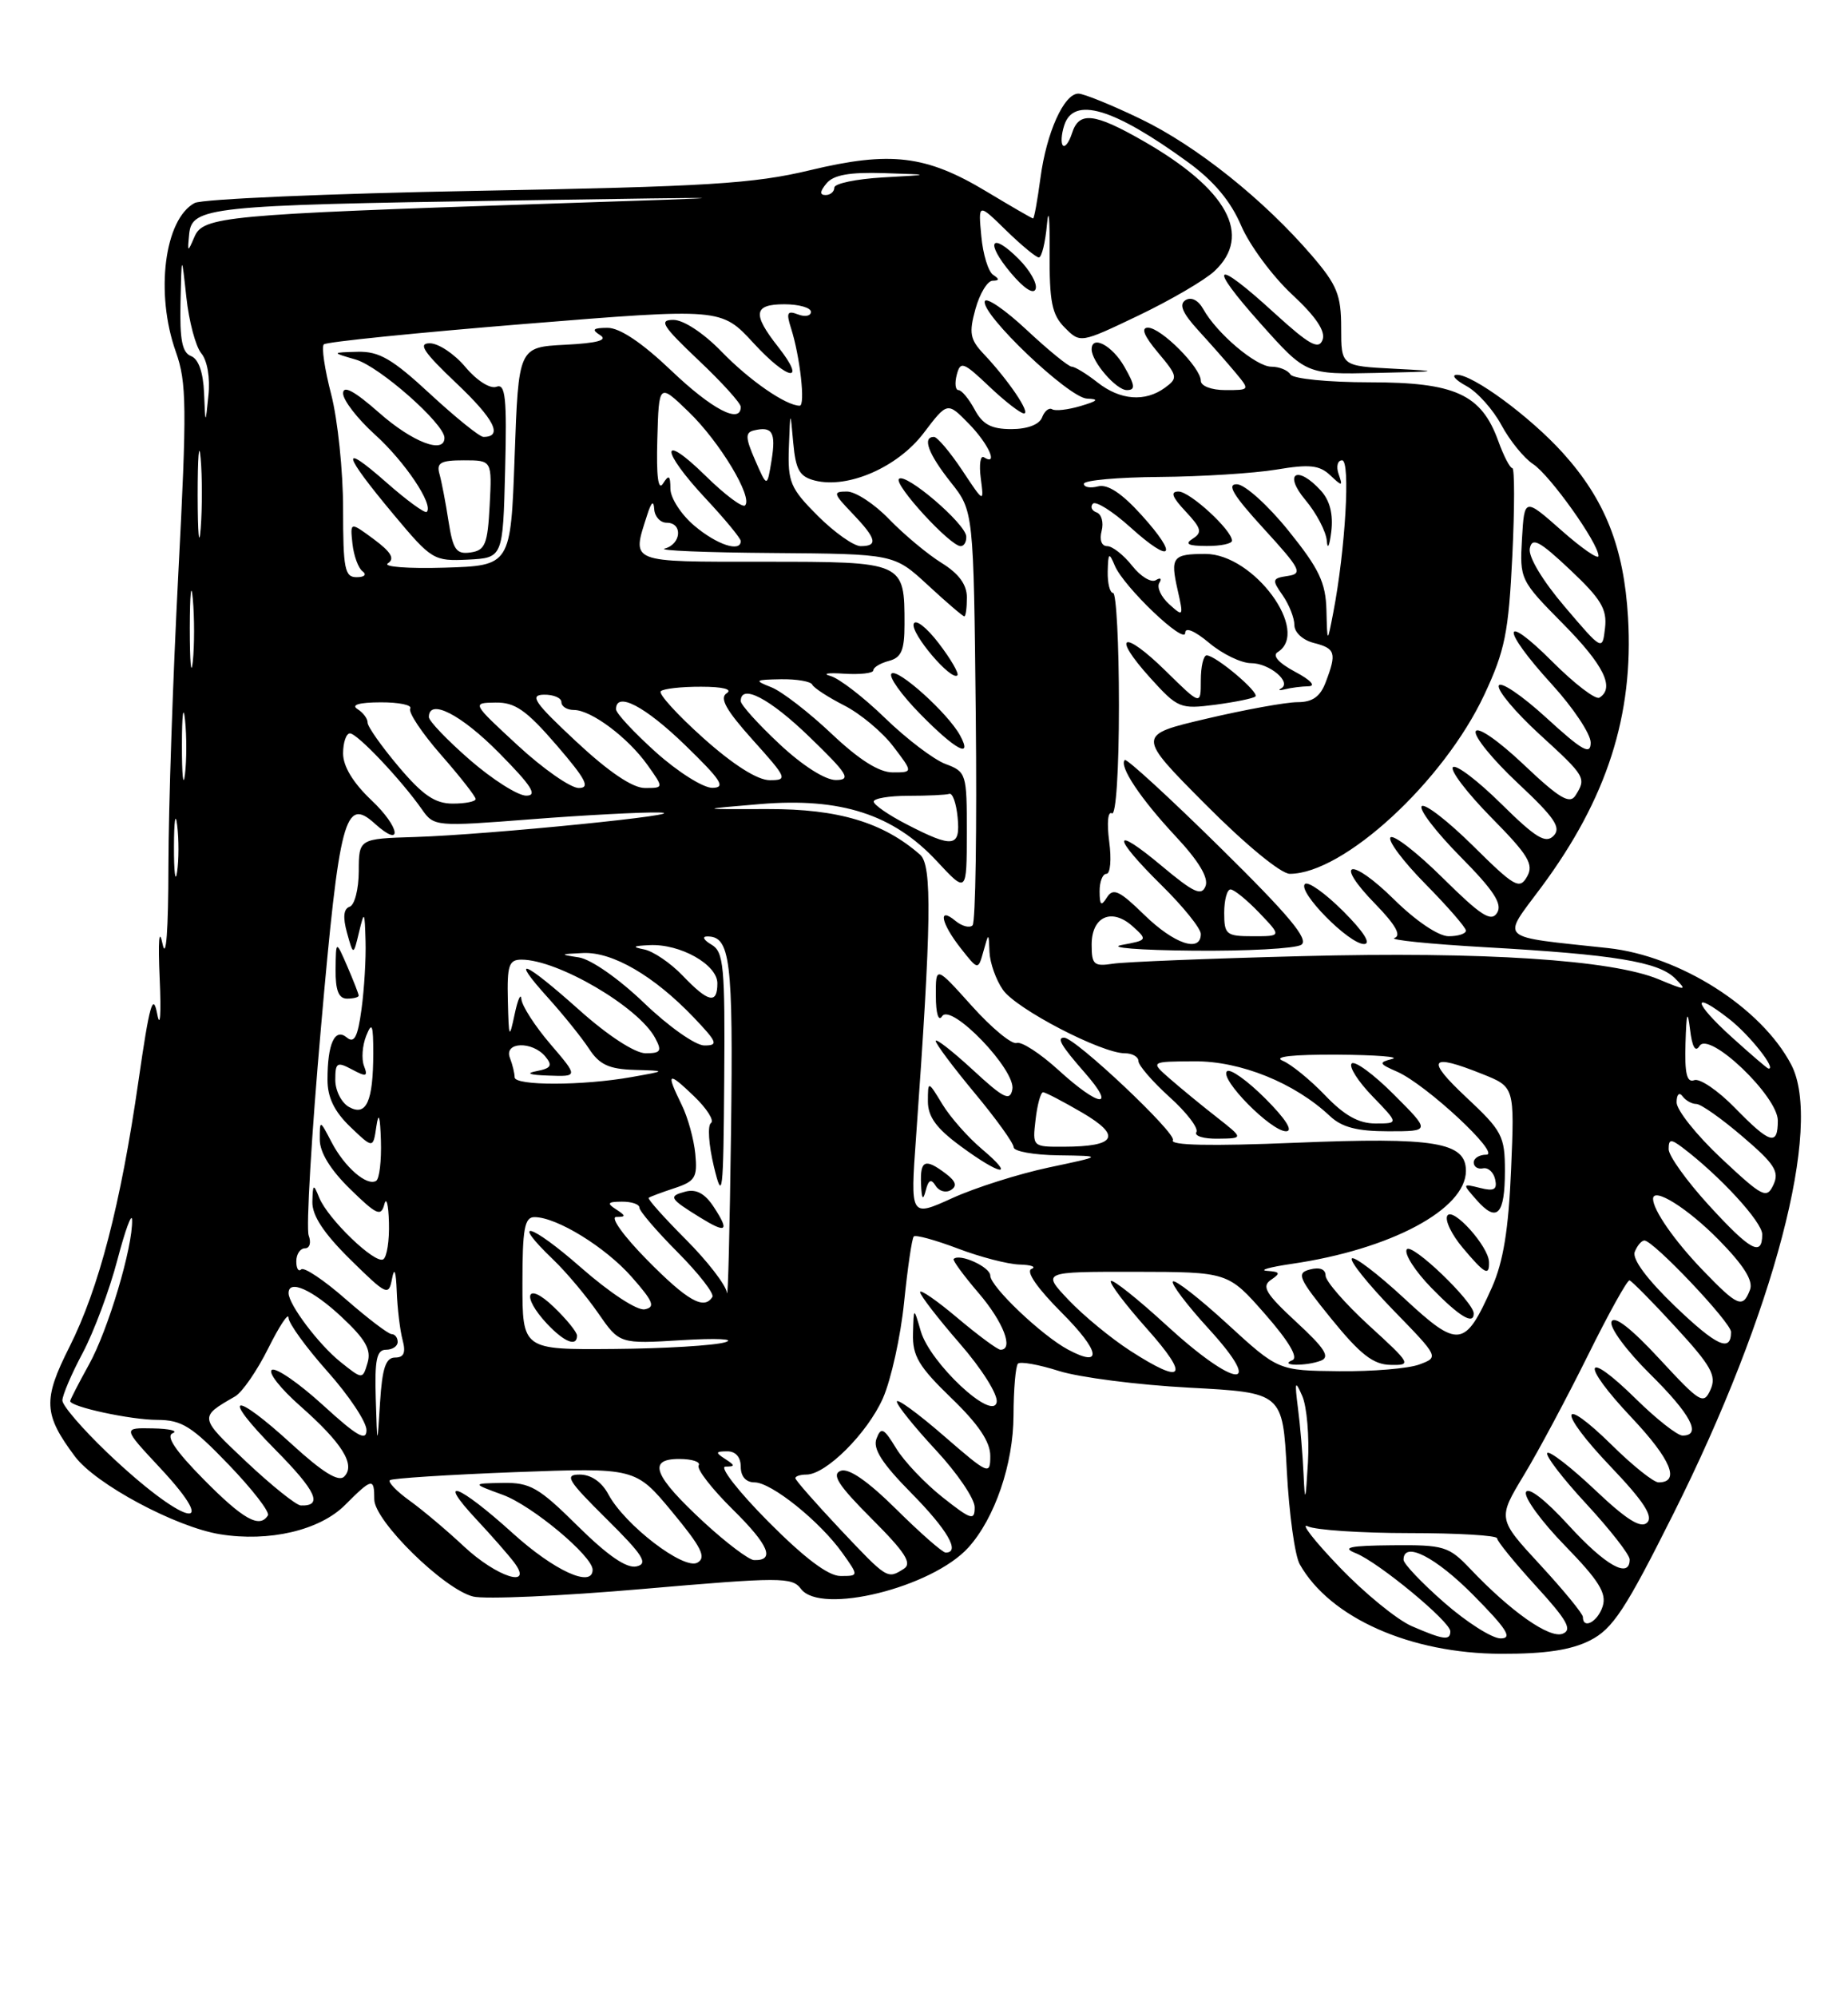 <?xml version="1.0" encoding="UTF-8" standalone="no"?>
<!DOCTYPE svg PUBLIC "-//W3C//DTD SVG 1.1//EN" "http://www.w3.org/Graphics/SVG/1.1/DTD/svg11.dtd" >
<svg xmlns="http://www.w3.org/2000/svg" xmlns:xlink="http://www.w3.org/1999/xlink" version="1.1" viewBox="0 0 237 256">
 <g >
 <path fill="currentColor"
d=" M 203.93 210.25 C 206.84 208.77 208.46 206.30 214.62 194.00 C 227.53 168.24 233.82 144.29 229.72 136.46 C 225.89 129.15 215.47 122.52 206.23 121.52 C 191.83 119.96 192.54 120.62 197.70 113.67 C 206.09 102.35 209.53 91.66 208.79 79.15 C 208.26 70.14 205.84 64.04 200.42 58.04 C 196.20 53.38 188.86 47.98 186.82 48.04 C 186.09 48.06 186.65 48.71 188.05 49.47 C 189.46 50.23 191.48 52.49 192.55 54.48 C 193.62 56.47 195.45 58.72 196.61 59.48 C 198.78 60.90 205.00 69.63 205.00 71.26 C 205.00 71.76 202.86 70.29 200.25 67.98 C 195.50 63.79 195.50 63.79 195.19 69.06 C 194.89 74.25 194.96 74.40 200.44 79.94 C 205.68 85.23 207.13 88.18 205.12 89.42 C 204.64 89.72 201.94 87.66 199.12 84.84 C 192.53 78.25 192.44 80.51 199.00 87.69 C 201.75 90.70 204.00 94.07 204.00 95.18 C 204.00 96.83 202.96 96.25 198.29 91.98 C 195.15 89.11 192.41 87.27 192.21 87.88 C 192.00 88.49 194.35 91.29 197.42 94.10 C 203.36 99.53 203.47 99.71 202.05 101.96 C 201.31 103.12 199.99 102.34 195.39 97.98 C 192.13 94.90 189.48 93.07 189.25 93.75 C 189.03 94.41 191.47 97.40 194.68 100.40 C 199.38 104.80 200.26 106.09 199.24 107.13 C 198.22 108.17 196.95 107.39 192.52 103.02 C 189.51 100.05 186.73 97.94 186.33 98.33 C 185.94 98.73 188.15 101.63 191.25 104.78 C 196.01 109.60 196.73 110.79 195.84 112.36 C 194.88 114.05 194.24 113.69 188.92 108.42 C 185.69 105.23 182.73 102.94 182.33 103.33 C 181.94 103.73 184.16 106.63 187.27 109.78 C 191.56 114.11 192.71 115.86 192.00 117.00 C 191.24 118.22 189.94 117.38 185.06 112.56 C 181.76 109.29 178.73 106.94 178.33 107.33 C 177.94 107.73 179.95 110.41 182.81 113.31 C 185.66 116.20 188.00 118.89 188.00 119.28 C 188.00 119.68 187.00 120.00 185.78 120.00 C 184.49 120.00 181.59 118.05 178.81 115.31 C 173.16 109.74 170.93 110.30 176.41 115.90 C 178.97 118.53 179.75 119.92 178.84 120.22 C 178.10 120.47 183.35 121.00 190.50 121.41 C 207.02 122.34 212.71 123.28 214.82 125.40 C 216.40 126.99 216.27 127.00 212.72 125.52 C 206.72 123.02 190.25 121.95 167.00 122.55 C 155.18 122.85 144.26 123.29 142.75 123.52 C 140.29 123.90 140.00 123.65 140.00 121.08 C 140.00 117.47 142.58 116.32 145.26 118.73 C 147.19 120.47 147.17 120.51 143.86 121.12 C 142.01 121.46 146.12 121.79 153.00 121.85 C 159.88 121.92 166.12 121.58 166.88 121.10 C 167.92 120.44 165.35 117.36 156.46 108.61 C 149.97 102.22 144.48 97.19 144.25 97.41 C 143.48 98.19 146.26 102.36 150.75 107.17 C 153.72 110.34 155.02 112.50 154.61 113.57 C 154.10 114.89 153.10 114.43 149.00 111.00 C 142.55 105.60 142.55 107.15 149.00 113.50 C 151.75 116.21 154.00 119.00 154.00 119.71 C 154.00 122.15 150.58 120.99 146.75 117.26 C 143.58 114.16 142.76 113.77 141.97 115.01 C 141.22 116.20 141.03 116.05 141.02 114.25 C 141.01 113.01 141.41 112.00 141.90 112.00 C 142.40 112.00 142.56 110.13 142.25 107.85 C 141.94 105.48 142.08 103.93 142.60 104.25 C 143.12 104.57 143.50 98.71 143.50 90.40 C 143.50 82.48 143.16 76.00 142.75 76.00 C 142.34 76.00 142.03 74.76 142.06 73.25 C 142.12 70.83 142.23 70.74 142.97 72.50 C 144.10 75.21 152.00 82.74 152.00 81.11 C 152.00 80.34 153.23 80.86 155.08 82.41 C 156.77 83.83 159.19 85.00 160.45 85.00 C 162.81 85.00 165.72 87.46 164.29 88.24 C 163.86 88.48 164.10 88.52 164.83 88.34 C 165.56 88.15 166.91 87.98 167.83 87.96 C 168.80 87.93 168.07 87.15 166.10 86.11 C 163.99 84.98 163.14 84.03 163.85 83.59 C 168.12 80.96 160.79 71.00 154.60 71.00 C 150.38 71.00 150.07 71.40 151.03 75.63 C 151.80 79.03 151.76 79.09 149.94 77.44 C 148.90 76.50 148.33 75.27 148.68 74.71 C 149.03 74.15 148.83 73.99 148.23 74.36 C 147.64 74.72 146.27 73.89 145.19 72.51 C 144.10 71.13 142.66 70.00 141.99 70.00 C 141.27 70.00 140.98 69.20 141.28 68.05 C 141.56 66.97 141.27 65.91 140.64 65.68 C 140.01 65.46 139.80 64.95 140.16 64.56 C 140.52 64.17 142.67 65.52 144.94 67.56 C 150.28 72.39 151.24 71.37 146.40 66.02 C 143.87 63.22 142.05 62.02 140.82 62.34 C 139.82 62.60 139.00 62.45 139.00 62.01 C 139.00 61.56 143.39 61.17 148.75 61.13 C 154.11 61.09 160.84 60.66 163.69 60.19 C 167.91 59.48 169.21 59.61 170.59 60.91 C 172.14 62.37 172.23 62.36 171.67 60.75 C 171.34 59.79 171.54 59.00 172.12 59.00 C 173.21 59.00 172.54 70.46 170.99 78.50 C 170.22 82.50 170.22 82.50 170.11 78.21 C 170.02 74.67 169.17 72.89 165.25 68.03 C 162.64 64.79 159.67 62.11 158.65 62.07 C 157.27 62.02 158.15 63.48 162.06 67.75 C 166.81 72.94 167.11 73.53 165.16 73.82 C 163.14 74.12 163.09 74.30 164.49 76.29 C 165.32 77.48 166.00 79.20 166.00 80.11 C 166.00 81.06 167.08 82.05 168.50 82.41 C 171.27 83.11 171.45 83.69 170.02 87.43 C 169.32 89.30 168.32 90.00 166.40 90.00 C 164.94 90.00 159.70 90.95 154.76 92.11 C 145.76 94.22 145.76 94.22 154.61 103.11 C 159.72 108.25 164.28 112.00 165.41 112.00 C 172.30 112.00 185.15 100.17 190.36 89.04 C 193.01 83.39 193.47 81.07 193.95 71.27 C 194.25 65.07 194.25 60.00 193.95 60.00 C 193.65 60.00 192.84 58.44 192.15 56.53 C 189.98 50.53 186.62 49.00 175.65 49.00 C 170.38 49.00 165.84 48.55 165.50 48.00 C 165.16 47.45 164.06 47.00 163.05 47.00 C 161.09 47.00 156.04 42.73 154.31 39.61 C 153.68 38.48 152.78 38.02 152.04 38.47 C 151.17 39.01 151.64 40.12 153.69 42.36 C 155.27 44.09 157.41 46.51 158.44 47.75 C 160.31 50.00 160.31 50.00 157.15 50.00 C 155.37 50.00 154.00 49.48 154.00 48.80 C 154.00 47.12 148.91 42.00 147.22 42.00 C 146.29 42.00 146.72 43.06 148.51 45.19 C 151.04 48.20 151.09 48.46 149.41 49.69 C 146.85 51.56 143.66 51.31 140.73 49.00 C 139.33 47.90 137.85 47.00 137.45 47.00 C 137.04 47.00 134.44 44.88 131.67 42.29 C 128.90 39.70 126.48 38.05 126.30 38.61 C 125.76 40.23 137.06 50.99 139.40 51.09 C 141.01 51.15 140.81 51.38 138.59 52.04 C 136.98 52.52 135.34 52.71 134.94 52.46 C 134.54 52.21 133.95 52.68 133.64 53.51 C 133.28 54.42 131.76 55.00 129.70 55.00 C 127.14 55.00 126.02 54.41 125.00 52.50 C 124.26 51.13 123.33 50.00 122.92 50.00 C 122.52 50.00 122.42 49.12 122.70 48.04 C 123.17 46.25 123.54 46.38 126.86 49.53 C 128.86 51.43 130.87 52.99 131.32 52.99 C 132.22 53.00 129.31 48.70 126.14 45.35 C 124.40 43.51 124.25 42.67 125.10 39.60 C 125.65 37.62 126.64 35.99 127.30 35.98 C 128.17 35.97 128.19 35.77 127.37 35.23 C 126.75 34.83 126.06 32.60 125.85 30.27 C 125.45 26.03 125.45 26.03 129.02 29.52 C 130.98 31.43 132.88 33.00 133.23 33.00 C 133.59 33.00 134.06 31.09 134.27 28.75 C 134.49 26.41 134.64 27.99 134.61 32.25 C 134.57 38.71 134.90 40.34 136.56 42.00 C 138.55 44.00 138.56 44.00 146.03 40.43 C 150.14 38.46 154.51 35.91 155.75 34.75 C 160.66 30.17 157.42 24.25 146.62 18.07 C 140.32 14.46 138.37 14.25 137.48 17.08 C 137.11 18.22 136.59 18.93 136.32 18.65 C 136.04 18.38 136.11 17.22 136.48 16.08 C 137.67 12.31 142.79 13.83 152.36 20.79 C 155.67 23.20 157.83 25.78 159.17 28.91 C 160.25 31.43 163.18 35.39 165.68 37.72 C 168.78 40.60 170.03 42.47 169.61 43.57 C 169.11 44.87 167.90 44.19 163.41 40.10 C 155.65 33.00 154.74 33.73 161.69 41.50 C 167.50 48.00 167.50 48.00 176.50 47.80 C 184.75 47.62 184.93 47.58 178.75 47.26 C 172.00 46.91 172.00 46.91 172.00 42.02 C 172.00 37.82 171.48 36.53 168.25 32.77 C 162.07 25.58 153.45 18.70 146.29 15.25 C 142.58 13.46 138.98 12.00 138.30 12.00 C 136.45 12.00 134.20 17.00 133.43 22.84 C 133.05 25.68 132.63 28.00 132.49 28.00 C 132.35 28.00 129.66 26.44 126.50 24.54 C 118.77 19.89 114.20 19.34 103.87 21.82 C 96.67 23.55 90.69 23.92 61.10 24.46 C 42.18 24.81 25.92 25.51 24.96 26.02 C 21.08 28.10 19.88 37.61 22.56 45.12 C 23.94 49.01 23.98 52.20 22.87 73.50 C 22.18 86.70 21.61 103.58 21.60 111.00 C 21.59 119.27 21.30 123.14 20.85 121.00 C 20.40 118.81 20.26 120.49 20.48 125.50 C 20.68 129.93 20.54 131.94 20.17 130.00 C 19.62 127.14 19.18 128.69 17.76 138.54 C 15.47 154.41 12.69 165.12 8.90 172.65 C 5.48 179.43 5.58 181.29 9.62 186.69 C 12.27 190.23 22.54 195.73 28.22 196.65 C 34.50 197.67 41.00 196.15 44.24 192.91 C 47.73 189.42 48.00 189.37 48.00 192.18 C 48.00 194.93 56.92 203.69 60.67 204.63 C 62.17 205.01 71.97 204.57 82.45 203.66 C 100.11 202.13 101.59 202.13 102.72 203.65 C 105.22 207.02 119.54 203.49 124.20 198.34 C 127.58 194.59 129.96 187.65 129.98 181.42 C 129.99 178.07 130.25 175.08 130.55 174.78 C 130.86 174.48 133.22 174.90 135.80 175.72 C 138.39 176.54 145.90 177.51 152.50 177.86 C 164.50 178.50 164.50 178.50 165.03 188.50 C 165.32 194.00 166.06 199.40 166.69 200.50 C 170.56 207.36 180.88 211.94 192.50 211.97 C 198.18 211.99 201.49 211.49 203.93 210.25 Z  M 172.27 116.80 C 169.96 114.49 167.75 112.92 167.35 113.31 C 166.38 114.29 173.00 121.00 174.93 121.00 C 175.89 121.00 174.90 119.43 172.27 116.80 Z  M 161.00 89.27 C 161.56 88.77 155.92 84.01 154.75 84.00 C 154.34 84.00 154.00 85.44 154.00 87.21 C 154.00 90.42 154.00 90.42 149.52 86.02 C 144.02 80.62 142.46 81.29 147.51 86.88 C 151.04 90.78 151.35 90.91 155.84 90.33 C 158.40 89.99 160.72 89.52 161.00 89.27 Z  M 169.42 62.91 C 166.38 59.55 164.52 60.64 167.41 64.08 C 168.83 65.77 170.07 68.13 170.16 69.33 C 170.25 70.52 170.50 70.00 170.73 68.16 C 171.00 65.93 170.56 64.17 169.42 62.91 Z  M 158.00 69.30 C 158.00 67.96 152.61 63.00 151.14 63.00 C 150.06 63.00 150.31 63.70 152.05 65.55 C 154.07 67.71 154.22 68.25 152.97 69.04 C 151.89 69.73 152.35 69.97 154.75 69.98 C 156.54 69.99 158.00 69.69 158.00 69.30 Z  M 144.20 47.01 C 142.65 44.28 140.00 42.88 140.00 44.78 C 140.00 46.35 143.15 50.00 144.51 50.00 C 145.64 50.00 145.58 49.42 144.20 47.01 Z  M 130.65 33.20 C 127.07 29.61 126.30 31.02 129.66 35.01 C 131.34 37.00 132.57 37.79 132.82 37.03 C 133.05 36.34 132.07 34.62 130.65 33.20 Z  M 181.06 208.43 C 179.17 207.61 174.99 204.20 171.78 200.85 C 168.56 197.50 166.73 195.15 167.71 195.63 C 168.70 196.11 174.56 196.50 180.75 196.50 C 186.94 196.50 192.00 196.80 192.00 197.17 C 192.00 197.54 194.25 200.30 197.00 203.31 C 201.00 207.68 201.68 208.91 200.40 209.40 C 198.72 210.05 193.76 206.57 188.56 201.09 C 185.80 198.19 185.20 198.00 178.56 198.06 C 173.05 198.11 172.02 198.34 173.88 199.08 C 176.81 200.25 186.00 207.85 186.00 209.09 C 186.00 210.31 185.13 210.19 181.06 208.43 Z  M 185.23 205.42 C 182.35 202.90 180.00 200.43 180.00 199.92 C 180.00 197.46 184.11 199.55 189.00 204.50 C 193.27 208.82 194.01 210.00 192.45 210.00 C 191.36 210.00 188.11 207.94 185.23 205.42 Z  M 203.00 207.25 C 203.00 206.84 200.54 203.84 197.53 200.58 C 192.06 194.66 192.06 194.66 195.43 189.08 C 197.29 186.01 200.97 179.11 203.63 173.75 C 206.28 168.39 208.69 164.05 208.98 164.11 C 209.26 164.18 211.93 166.87 214.90 170.11 C 219.47 175.08 220.16 176.32 219.37 178.11 C 218.48 180.09 218.06 179.83 212.80 174.15 C 209.18 170.24 207.00 168.55 206.67 169.41 C 206.39 170.14 208.59 173.12 211.58 176.08 C 216.84 181.27 218.29 184.00 215.78 184.00 C 215.12 184.00 212.43 181.89 209.81 179.31 C 203.09 172.70 202.62 174.69 209.25 181.70 C 214.29 187.04 215.53 190.00 212.70 190.00 C 212.08 190.00 209.43 187.89 206.81 185.31 C 199.91 178.52 199.70 180.79 206.56 187.98 C 210.78 192.40 212.05 194.35 211.25 195.15 C 210.45 195.95 208.63 194.82 204.56 190.97 C 201.49 188.07 198.73 185.93 198.44 186.23 C 198.14 186.53 200.39 189.47 203.45 192.77 C 206.50 196.07 209.00 199.27 209.00 199.88 C 209.00 202.41 205.91 200.68 201.18 195.51 C 198.20 192.24 195.97 190.52 195.70 191.26 C 195.44 191.94 197.70 195.04 200.72 198.13 C 205.05 202.58 206.07 204.21 205.54 205.88 C 204.91 207.87 203.00 208.90 203.00 207.25 Z  M 59.50 198.21 C 57.30 196.15 54.15 193.50 52.50 192.32 C 50.85 191.13 49.73 189.96 50.00 189.72 C 50.28 189.48 57.47 189.02 66.00 188.69 C 81.50 188.11 81.50 188.11 86.21 193.79 C 89.98 198.34 90.62 199.63 89.44 200.29 C 87.70 201.27 80.12 195.46 78.02 191.53 C 77.17 189.94 75.80 189.00 74.35 189.00 C 72.34 189.00 72.78 189.73 77.77 194.67 C 82.50 199.35 83.17 200.42 81.63 200.77 C 80.36 201.06 77.93 199.38 74.10 195.60 C 69.08 190.63 67.99 190.01 64.47 190.07 C 60.50 190.14 60.50 190.14 64.49 191.60 C 68.24 192.97 76.00 199.45 76.00 201.20 C 76.00 203.58 71.07 201.33 65.74 196.50 C 58.82 190.24 55.83 189.11 61.10 194.75 C 63.03 196.81 65.20 199.29 65.93 200.25 C 68.50 203.67 63.71 202.15 59.50 198.21 Z  M 98.50 195.00 C 94.68 191.15 92.22 187.99 93.03 187.98 C 94.31 187.97 94.30 187.84 93.00 187.00 C 91.72 186.17 91.75 186.03 93.25 186.02 C 94.34 186.01 95.00 186.76 95.00 188.00 C 95.00 189.25 95.67 190.00 96.77 190.00 C 98.93 190.00 105.15 195.00 108.03 199.04 C 110.14 202.00 110.14 202.00 107.79 202.00 C 106.22 202.00 103.17 199.70 98.50 195.00 Z  M 107.70 195.96 C 104.57 192.63 102.00 189.71 102.00 189.46 C 102.00 189.21 102.64 189.00 103.42 189.00 C 105.93 189.00 111.24 183.70 113.23 179.22 C 114.28 176.83 115.51 171.28 115.95 166.89 C 116.40 162.50 116.95 158.72 117.19 158.48 C 117.43 158.24 119.96 158.94 122.82 160.02 C 125.68 161.11 129.25 162.04 130.76 162.08 C 132.27 162.12 132.95 162.38 132.28 162.65 C 131.53 162.96 133.04 165.13 136.18 168.27 C 141.10 173.20 141.47 175.39 136.97 172.98 C 133.60 171.18 127.00 164.90 127.00 163.50 C 127.00 162.39 123.06 160.60 122.30 161.37 C 122.14 161.52 123.58 163.49 125.51 165.74 C 128.68 169.44 130.05 173.00 128.31 173.00 C 127.94 173.00 125.46 171.17 122.81 168.94 C 120.17 166.71 118.00 165.21 118.00 165.61 C 118.00 166.02 120.28 168.97 123.07 172.18 C 125.92 175.45 128.00 178.76 127.82 179.72 C 127.33 182.23 119.27 174.70 118.09 170.63 C 117.18 167.50 117.18 167.50 117.09 170.93 C 117.01 173.80 117.83 175.16 122.00 179.19 C 125.48 182.54 127.00 184.80 127.00 186.60 C 127.00 189.11 126.79 189.02 121.00 184.00 C 117.70 181.14 115.01 179.18 115.02 179.65 C 115.03 180.12 117.28 182.91 120.02 185.86 C 122.76 188.80 125.00 192.10 125.00 193.19 C 125.00 194.95 124.55 194.81 120.87 191.90 C 118.60 190.10 115.92 187.28 114.92 185.62 C 113.34 183.03 112.99 182.86 112.41 184.39 C 111.91 185.68 113.11 187.56 116.86 191.36 C 121.51 196.07 123.21 199.00 121.28 199.00 C 120.88 199.00 118.04 196.51 114.96 193.46 C 111.27 189.81 108.83 188.13 107.81 188.52 C 106.61 188.98 107.53 190.40 111.78 194.65 C 116.10 198.97 117.01 200.38 115.91 201.08 C 113.79 202.42 113.82 202.44 107.70 195.96 Z  M 90.38 195.21 C 83.83 189.17 82.96 187.00 87.09 187.00 C 88.76 187.00 89.89 187.37 89.60 187.83 C 89.32 188.29 91.30 190.84 94.00 193.50 C 98.61 198.04 99.45 200.06 96.69 199.96 C 96.04 199.93 93.20 197.80 90.38 195.21 Z  M 26.12 189.62 C 22.49 185.94 21.23 184.06 22.15 183.70 C 22.89 183.40 21.75 183.12 19.61 183.08 C 15.73 183.00 15.73 183.00 20.46 188.07 C 28.76 196.94 23.47 195.45 13.75 186.18 C 10.59 183.16 8.00 180.16 8.00 179.50 C 8.00 178.84 9.17 176.09 10.61 173.40 C 12.04 170.70 14.04 165.35 15.05 161.50 C 16.06 157.65 16.91 155.34 16.94 156.36 C 17.05 159.80 13.87 170.47 11.42 174.88 C 10.09 177.28 9.00 179.40 9.00 179.58 C 9.00 180.31 16.75 181.99 20.17 181.99 C 23.32 182.00 24.60 182.81 29.33 187.73 C 32.36 190.88 34.62 193.80 34.36 194.23 C 33.30 195.94 31.19 194.75 26.12 189.62 Z  M 31.60 187.37 C 25.49 181.61 25.50 181.66 30.15 178.98 C 31.06 178.46 32.97 175.69 34.40 172.82 C 35.83 169.95 37.00 168.19 37.00 168.89 C 37.00 169.60 39.25 172.70 42.00 175.79 C 44.75 178.87 47.00 182.25 47.00 183.30 C 47.00 184.79 45.78 184.08 41.41 180.09 C 38.34 177.29 35.40 175.26 34.87 175.58 C 34.34 175.91 35.97 177.98 38.48 180.19 C 43.89 184.96 45.64 187.76 44.14 189.26 C 43.42 189.98 41.37 188.71 37.47 185.15 C 29.80 178.13 28.20 178.62 35.31 185.81 C 40.57 191.13 41.46 193.06 38.58 192.96 C 37.99 192.94 34.84 190.42 31.60 187.37 Z  M 167.18 189.00 C 167.07 186.53 166.75 182.70 166.46 180.50 C 166.02 177.03 166.09 176.82 167.02 178.95 C 167.60 180.30 167.93 184.13 167.74 187.45 C 167.44 192.50 167.35 192.75 167.18 189.00 Z  M 48.19 179.25 C 48.04 174.28 48.31 173.00 49.50 173.00 C 50.33 173.00 51.00 172.55 51.00 172.00 C 51.00 171.45 50.65 171.00 50.23 171.00 C 49.81 171.00 47.17 168.99 44.36 166.54 C 41.56 164.08 38.98 162.36 38.63 162.70 C 38.28 163.05 38.00 162.58 38.00 161.67 C 38.00 160.75 38.50 160.00 39.11 160.00 C 39.72 160.00 39.93 159.27 39.59 158.36 C 39.24 157.46 39.95 145.42 41.17 131.61 C 43.53 104.80 44.24 102.10 48.05 105.55 C 51.71 108.86 51.33 106.05 47.65 102.58 C 45.29 100.35 44.00 98.23 44.00 96.57 C 44.00 95.16 44.40 94.00 44.88 94.00 C 45.82 94.00 51.46 99.96 54.11 103.74 C 55.65 105.94 55.84 105.96 68.09 105.01 C 74.91 104.48 82.30 104.09 84.50 104.14 C 89.74 104.27 62.64 106.99 53.26 107.28 C 46.02 107.50 46.02 107.50 46.01 111.67 C 46.00 113.96 45.48 116.01 44.84 116.22 C 44.06 116.48 43.95 117.56 44.50 119.55 C 45.32 122.50 45.32 122.50 46.04 119.50 C 46.72 116.68 46.77 116.74 46.88 120.61 C 46.95 122.87 46.71 126.81 46.36 129.37 C 45.88 132.93 45.43 133.77 44.48 132.98 C 42.94 131.70 42.00 133.76 42.00 138.39 C 42.00 140.66 42.87 142.46 44.92 144.43 C 47.85 147.23 47.85 147.23 48.27 144.36 C 48.56 142.43 48.75 143.03 48.85 146.19 C 48.93 148.77 48.66 151.09 48.24 151.35 C 47.06 152.08 44.20 149.61 42.53 146.41 C 41.01 143.50 41.01 143.50 41.01 146.05 C 41.00 147.70 42.38 149.94 44.91 152.41 C 48.30 155.72 48.87 155.98 49.29 154.36 C 49.55 153.34 49.82 154.39 49.88 156.69 C 49.95 159.00 49.62 161.12 49.15 161.41 C 48.10 162.06 42.05 156.24 40.94 153.51 C 40.20 151.68 40.12 151.73 40.06 154.04 C 40.02 155.80 41.50 158.05 44.91 161.42 C 49.62 166.05 49.85 166.15 50.28 163.88 C 50.57 162.34 50.78 162.91 50.88 165.50 C 50.96 167.70 51.30 170.51 51.63 171.75 C 52.07 173.38 51.80 174.00 50.67 174.00 C 49.47 174.00 49.02 175.35 48.74 179.75 C 48.38 185.50 48.38 185.50 48.19 179.25 Z  M 46.00 127.61 C 46.00 127.40 45.34 125.72 44.54 123.86 C 43.08 120.50 43.08 120.50 43.04 124.25 C 43.01 126.93 43.43 128.00 44.50 128.00 C 45.33 128.00 46.00 127.83 46.00 127.61 Z  M 43.66 174.56 C 40.88 172.33 37.02 167.22 37.01 165.75 C 36.99 163.93 40.06 165.30 43.76 168.75 C 46.88 171.66 47.64 172.99 47.14 174.67 C 46.50 176.83 46.50 176.83 43.66 174.56 Z  M 144.95 173.13 C 142.50 171.55 138.95 168.63 137.05 166.63 C 133.61 163.00 133.61 163.00 145.55 163.01 C 157.50 163.03 157.50 163.03 162.24 168.43 C 165.29 171.91 166.54 174.02 165.74 174.34 C 163.93 175.07 167.50 175.13 169.40 174.40 C 170.62 173.93 169.90 172.81 166.23 169.43 C 162.32 165.81 161.76 164.88 163.00 164.04 C 164.26 163.19 164.18 163.01 162.50 162.89 C 161.40 162.81 162.82 162.41 165.67 161.99 C 178.36 160.14 188.00 154.99 188.00 150.07 C 188.00 146.39 184.01 145.73 166.15 146.47 C 155.22 146.92 150.00 146.81 150.42 146.14 C 150.94 145.29 137.90 133.00 136.47 133.00 C 135.48 133.00 136.10 134.04 139.10 137.47 C 143.25 142.19 141.02 141.97 135.73 137.14 C 133.40 135.02 131.00 133.46 130.38 133.68 C 129.76 133.90 127.17 131.76 124.63 128.93 C 120.00 123.78 120.00 123.78 120.02 127.64 C 120.02 129.91 120.36 130.99 120.82 130.26 C 121.95 128.48 130.31 137.16 129.83 139.63 C 129.53 141.19 128.73 140.80 124.74 137.11 C 122.13 134.71 120.00 133.05 120.00 133.42 C 120.00 133.79 122.25 136.79 125.00 140.10 C 127.75 143.40 130.00 146.53 130.00 147.05 C 130.00 147.57 132.59 148.04 135.75 148.08 C 141.50 148.16 141.50 148.16 134.50 149.64 C 130.65 150.46 125.08 152.22 122.12 153.57 C 116.74 156.01 116.74 156.01 117.48 145.75 C 119.45 118.29 119.56 110.91 118.00 109.55 C 113.26 105.40 107.52 103.68 98.50 103.70 C 89.50 103.73 89.50 103.73 97.50 103.06 C 107.83 102.20 114.57 104.38 120.15 110.38 C 123.98 114.50 123.98 114.50 123.99 106.73 C 124.00 99.16 123.93 98.92 121.25 97.92 C 119.74 97.35 116.25 94.70 113.50 92.03 C 110.75 89.36 107.60 86.94 106.50 86.64 C 105.40 86.34 106.19 86.21 108.25 86.35 C 110.31 86.48 112.00 86.29 112.00 85.92 C 112.00 85.54 112.90 85.00 114.00 84.71 C 115.60 84.29 116.00 83.35 116.00 80.03 C 116.00 71.99 116.02 72.00 97.96 72.00 C 80.49 72.00 81.01 72.21 83.00 66.00 C 83.53 64.33 83.83 64.08 83.90 65.25 C 83.96 66.21 84.67 67.00 85.50 67.00 C 87.59 67.00 87.38 69.75 85.25 70.31 C 84.29 70.56 90.51 70.82 99.08 70.88 C 114.67 71.00 114.67 71.00 119.00 75.00 C 121.38 77.20 123.48 79.00 123.67 79.00 C 123.85 79.00 124.00 77.91 124.00 76.58 C 124.00 74.93 122.97 73.52 120.75 72.15 C 118.96 71.04 115.95 68.53 114.05 66.57 C 112.16 64.60 109.71 63.00 108.62 63.00 C 106.79 63.00 106.85 63.24 109.31 65.80 C 112.41 69.04 112.65 70.00 110.38 70.00 C 109.49 70.00 107.02 68.25 104.88 66.12 C 101.35 62.59 101.02 61.79 101.17 57.37 C 101.35 52.50 101.35 52.50 101.73 56.75 C 102.05 60.25 102.54 61.10 104.53 61.60 C 108.77 62.66 115.14 59.88 118.46 55.50 C 121.50 51.50 121.50 51.50 124.25 54.31 C 126.79 56.91 128.08 59.79 126.18 58.61 C 125.73 58.33 125.55 59.54 125.78 61.30 C 126.20 64.50 126.20 64.50 123.38 60.25 C 121.82 57.91 120.20 56.00 119.78 56.00 C 118.24 56.00 119.05 58.18 121.93 61.81 C 124.86 65.50 124.86 65.50 125.14 91.71 C 125.29 106.12 125.11 118.22 124.73 118.60 C 124.36 118.98 123.36 118.72 122.52 118.02 C 120.25 116.13 120.68 118.33 123.22 121.55 C 125.44 124.37 125.44 124.37 126.12 121.94 C 126.80 119.50 126.80 119.50 126.90 122.03 C 126.96 123.42 127.73 125.60 128.63 126.88 C 130.34 129.33 141.26 135.00 144.25 135.00 C 145.21 135.00 146.00 135.45 146.00 136.00 C 146.00 136.55 147.80 138.63 149.99 140.61 C 152.19 142.59 153.74 144.62 153.43 145.11 C 153.13 145.60 154.37 145.98 156.19 145.95 C 159.50 145.91 159.50 145.91 156.05 143.20 C 154.15 141.72 151.45 139.50 150.05 138.28 C 147.50 136.06 147.50 136.06 153.20 136.03 C 159.11 136.00 166.02 138.79 170.55 143.04 C 172.08 144.49 174.05 145.00 178.05 145.00 C 183.47 145.00 183.47 145.00 178.77 140.30 C 176.19 137.71 173.75 135.92 173.35 136.31 C 172.96 136.71 174.16 138.60 176.01 140.51 C 179.39 144.00 179.39 144.00 176.39 144.00 C 174.25 144.00 172.40 142.97 169.95 140.40 C 168.05 138.42 165.60 136.42 164.50 135.96 C 163.23 135.43 165.79 135.15 171.50 135.18 C 176.45 135.21 179.62 135.46 178.54 135.73 C 176.77 136.18 176.83 136.34 179.17 137.36 C 182.90 138.99 192.58 148.00 190.61 148.00 C 189.72 148.00 189.00 148.45 189.00 149.00 C 189.00 149.55 189.54 149.89 190.19 149.75 C 190.85 149.61 191.55 150.25 191.75 151.17 C 192.04 152.47 191.61 152.72 189.81 152.26 C 187.52 151.69 187.52 151.71 189.38 153.82 C 191.98 156.77 193.00 155.71 193.00 150.08 C 193.00 145.61 192.65 144.95 188.04 140.64 C 182.80 135.73 183.33 134.95 190.10 137.66 C 194.24 139.31 194.24 139.31 193.79 149.91 C 193.47 157.60 192.79 161.73 191.34 165.00 C 187.86 172.78 187.06 172.88 180.07 166.40 C 176.70 163.28 173.68 160.98 173.37 161.30 C 173.06 161.61 175.44 164.58 178.67 167.91 C 184.55 173.95 184.55 173.95 182.02 174.89 C 180.64 175.41 176.00 175.80 171.71 175.75 C 163.93 175.67 163.93 175.67 157.42 169.71 C 153.85 166.43 150.69 163.97 150.42 164.25 C 150.14 164.52 152.23 167.28 155.06 170.37 C 162.34 178.34 158.46 177.99 149.60 169.87 C 145.93 166.50 142.72 163.95 142.47 164.19 C 142.23 164.44 144.31 167.19 147.10 170.32 C 152.64 176.54 151.85 177.58 144.95 173.13 Z  M 175.58 169.90 C 172.51 167.09 170.00 164.21 170.00 163.49 C 170.00 162.68 169.25 162.38 168.01 162.71 C 166.22 163.17 166.50 163.80 170.76 169.06 C 174.46 173.61 176.12 174.90 178.33 174.94 C 181.06 175.00 180.97 174.82 175.58 169.90 Z  M 189.00 168.36 C 189.00 166.85 181.00 159.19 180.41 160.14 C 180.06 160.71 181.49 162.94 183.59 165.09 C 187.16 168.75 189.00 169.86 189.00 168.36 Z  M 190.96 161.75 C 190.91 159.76 186.33 154.66 185.62 155.81 C 185.27 156.37 186.15 158.22 187.58 159.92 C 190.43 163.31 191.02 163.62 190.96 161.75 Z  M 119.99 151.98 C 120.42 152.68 121.30 152.93 121.95 152.53 C 122.78 152.02 122.59 151.41 121.31 150.44 C 118.65 148.42 117.99 148.69 118.12 151.75 C 118.20 153.70 118.37 153.95 118.72 152.60 C 119.07 151.21 119.41 151.05 119.99 151.98 Z  M 125.94 147.29 C 124.17 145.80 121.88 143.22 120.86 141.54 C 119.01 138.50 119.01 138.50 119.00 141.16 C 119.00 143.14 120.09 144.63 123.20 146.91 C 128.37 150.72 130.33 150.99 125.94 147.29 Z  M 162.27 140.80 C 159.96 138.49 157.75 136.92 157.35 137.31 C 156.38 138.29 163.00 145.00 164.93 145.00 C 165.89 145.00 164.90 143.43 162.27 140.80 Z  M 123.12 94.25 C 121.57 91.41 115.09 85.58 114.33 86.34 C 113.94 86.73 115.60 89.06 118.02 91.52 C 122.54 96.13 124.80 97.34 123.12 94.25 Z  M 120.39 82.45 C 118.84 80.42 117.40 79.30 117.18 79.96 C 116.77 81.18 122.00 87.33 122.78 86.56 C 123.01 86.32 121.94 84.47 120.39 82.45 Z  M 123.92 68.75 C 123.80 67.09 116.13 60.54 115.29 61.38 C 114.59 62.08 121.86 70.00 123.20 70.00 C 123.64 70.00 123.96 69.44 123.92 68.75 Z  M 67.00 164.50 C 67.00 157.51 67.27 156.00 68.54 156.00 C 71.40 156.00 77.67 159.86 81.03 163.69 C 83.79 166.82 84.08 167.55 82.68 167.82 C 81.71 168.01 78.17 165.68 74.49 162.45 C 68.04 156.79 65.29 156.03 70.98 161.48 C 72.62 163.05 75.20 166.12 76.71 168.30 C 79.45 172.26 79.45 172.26 87.47 171.77 C 91.89 171.50 94.38 171.62 93.00 172.04 C 91.62 172.46 85.21 172.85 78.75 172.90 C 67.00 173.00 67.00 173.00 67.00 164.50 Z  M 74.00 171.19 C 74.00 170.74 72.65 169.08 71.00 167.50 C 67.53 164.17 66.80 166.09 70.17 169.69 C 72.38 172.03 74.00 172.67 74.00 171.19 Z  M 214.77 167.38 C 211.22 163.96 209.30 161.38 209.65 160.46 C 209.96 159.66 210.52 159.00 210.89 159.00 C 212.05 159.00 222.00 169.50 222.00 170.72 C 222.00 173.39 220.14 172.53 214.77 167.38 Z  M 83.00 161.50 C 79.97 158.43 78.22 155.99 79.03 155.98 C 80.30 155.97 80.29 155.84 79.00 155.00 C 77.79 154.22 77.93 154.03 79.75 154.02 C 80.99 154.01 82.00 154.35 82.00 154.78 C 82.00 155.22 84.21 157.80 86.92 160.52 C 89.62 163.24 91.62 165.81 91.36 166.23 C 90.30 167.94 88.17 166.74 83.00 161.50 Z  M 93.23 165.70 C 93.10 164.71 90.72 161.63 87.94 158.85 C 85.16 156.06 83.02 153.67 83.19 153.53 C 83.36 153.39 84.85 152.83 86.50 152.29 C 89.16 151.41 89.46 150.91 89.17 147.90 C 88.99 146.03 88.21 143.19 87.42 141.60 C 85.38 137.43 85.63 137.27 89.00 140.50 C 90.65 142.08 91.63 143.63 91.18 143.94 C 90.72 144.25 90.89 146.75 91.55 149.50 C 92.66 154.10 92.77 153.19 92.88 138.30 C 92.99 123.85 92.81 121.99 91.25 121.08 C 90.29 120.52 90.01 120.05 90.63 120.03 C 93.67 119.95 94.04 122.89 93.75 145.13 C 93.59 157.43 93.36 166.69 93.23 165.70 Z  M 91.53 154.69 C 90.41 152.98 89.29 152.37 87.91 152.73 C 85.68 153.32 85.84 153.61 89.74 156.02 C 93.19 158.15 93.60 157.85 91.53 154.69 Z  M 218.32 162.75 C 214.73 159.01 212.00 155.09 212.00 153.66 C 212.00 152.09 216.41 154.84 220.41 158.90 C 223.64 162.19 224.88 164.16 224.43 165.32 C 223.50 167.74 222.88 167.48 218.32 162.75 Z  M 219.10 154.42 C 216.30 151.35 214.00 148.14 214.00 147.30 C 214.00 145.99 214.27 145.96 215.75 147.07 C 220.52 150.67 226.00 156.61 226.00 158.21 C 226.00 161.14 224.48 160.31 219.10 154.42 Z  M 220.75 148.47 C 217.59 145.51 215.01 142.28 215.02 141.29 C 215.02 140.29 215.35 139.94 215.77 140.50 C 216.17 141.05 216.97 141.50 217.55 141.50 C 218.13 141.50 220.80 143.38 223.48 145.68 C 227.59 149.18 228.22 150.17 227.44 151.85 C 226.57 153.71 226.08 153.46 220.75 148.47 Z  M 132.81 143.50 C 133.03 141.57 133.47 140.00 133.77 140.00 C 134.08 140.00 136.33 141.18 138.79 142.61 C 143.89 145.60 143.16 146.96 136.45 146.98 C 132.41 147.00 132.40 146.99 132.81 143.50 Z  M 222.48 141.98 C 220.32 139.77 217.98 138.18 217.28 138.45 C 216.33 138.81 216.04 137.59 216.16 133.72 C 216.28 129.77 216.42 129.34 216.74 131.93 C 217.01 134.21 217.43 134.93 217.96 134.06 C 219.18 132.10 228.00 140.51 228.00 143.63 C 228.00 146.92 227.01 146.62 222.48 141.98 Z  M 44.75 141.88 C 43.79 141.34 43.00 139.78 43.00 138.42 C 43.00 136.18 43.22 136.05 45.15 137.08 C 46.98 138.06 47.21 137.99 46.68 136.62 C 46.34 135.73 46.47 133.99 46.97 132.75 C 47.71 130.91 47.87 131.33 47.87 135.00 C 47.86 141.19 46.98 143.14 44.75 141.88 Z  M 66.00 138.08 C 66.00 137.58 65.73 136.45 65.39 135.58 C 64.61 133.53 68.26 133.41 69.94 135.42 C 70.89 136.57 70.68 136.93 68.81 137.29 C 67.34 137.57 67.90 137.78 70.33 137.86 C 74.16 138.00 74.16 138.00 70.58 133.82 C 68.61 131.52 66.94 128.93 66.87 128.07 C 66.80 127.21 66.41 128.07 66.00 130.00 C 65.31 133.26 65.25 133.13 65.13 128.25 C 65.02 123.73 65.26 123.00 66.88 123.00 C 71.54 123.00 81.89 129.06 84.02 133.04 C 84.92 134.72 84.75 135.00 82.79 135.00 C 81.43 134.99 77.98 132.75 74.34 129.50 C 67.14 123.07 65.27 122.34 70.31 127.92 C 72.25 130.07 74.61 133.00 75.54 134.42 C 76.87 136.46 78.10 137.03 81.37 137.13 C 85.50 137.25 85.50 137.25 81.00 138.05 C 74.73 139.17 66.00 139.18 66.00 138.08 Z  M 222.10 132.94 C 217.11 128.43 216.89 126.80 221.79 130.63 C 224.41 132.68 227.91 137.12 226.79 136.96 C 226.63 136.94 224.52 135.13 222.10 132.94 Z  M 82.61 128.56 C 79.37 125.45 75.79 122.95 74.23 122.71 C 71.73 122.33 71.78 122.29 74.77 122.15 C 78.55 121.98 83.86 125.07 88.95 130.39 C 92.00 133.59 92.16 134.00 90.33 134.00 C 89.19 134.00 85.73 131.56 82.61 128.56 Z  M 87.55 125.05 C 86.00 123.43 83.77 121.92 82.61 121.69 C 81.00 121.37 81.16 121.24 83.30 121.14 C 87.23 120.95 92.00 123.63 92.00 126.03 C 92.00 128.75 90.85 128.50 87.55 125.05 Z  M 157.00 117.00 C 157.00 115.35 157.37 114.00 157.81 114.00 C 158.26 114.00 159.92 115.35 161.50 117.00 C 164.37 120.00 164.37 120.00 160.69 120.00 C 157.26 120.00 157.00 119.79 157.00 117.00 Z  M 22.31 108.50 C 22.32 105.20 22.50 103.97 22.72 105.77 C 22.95 107.57 22.94 110.27 22.71 111.77 C 22.49 113.27 22.30 111.80 22.31 108.50 Z  M 116.30 105.67 C 113.98 104.48 112.07 103.16 112.05 102.75 C 112.02 102.34 114.03 102.00 116.50 102.00 C 118.97 102.00 121.34 101.89 121.75 101.75 C 122.16 101.61 122.64 102.96 122.81 104.75 C 123.19 108.61 122.25 108.74 116.30 105.67 Z  M 51.11 98.25 C 48.91 95.64 47.12 93.10 47.14 92.61 C 47.16 92.12 46.57 91.34 45.84 90.88 C 44.99 90.34 46.07 90.03 48.81 90.02 C 51.18 90.01 52.89 90.37 52.61 90.82 C 52.33 91.28 54.10 93.94 56.55 96.74 C 59.00 99.53 61.00 102.09 61.00 102.41 C 61.00 102.74 59.68 103.00 58.06 103.00 C 55.78 103.00 54.22 101.93 51.11 98.25 Z  M 23.33 95.50 C 23.33 91.65 23.51 90.20 23.73 92.27 C 23.95 94.35 23.94 97.50 23.72 99.27 C 23.50 101.05 23.32 99.35 23.33 95.50 Z  M 60.25 97.39 C 57.36 94.87 55.00 92.41 55.00 91.91 C 55.00 89.46 59.12 91.56 64.00 96.50 C 68.21 100.76 68.99 101.99 67.47 101.98 C 66.38 101.96 63.14 99.90 60.25 97.39 Z  M 66.41 95.55 C 60.50 90.09 60.50 90.09 63.56 90.05 C 66.05 90.01 67.50 91.02 71.37 95.50 C 75.16 99.90 75.73 101.00 74.22 101.00 C 73.18 101.00 69.66 98.55 66.41 95.55 Z  M 73.89 95.04 C 68.53 90.04 67.86 89.08 69.75 89.04 C 70.99 89.02 72.00 89.45 72.00 90.00 C 72.00 90.55 72.72 91.00 73.60 91.00 C 75.81 91.00 80.51 94.51 83.03 98.04 C 85.14 101.00 85.14 101.00 82.70 101.00 C 81.12 101.00 78.06 98.93 73.89 95.04 Z  M 84.11 96.41 C 81.30 93.88 79.00 91.41 79.00 90.91 C 79.00 88.58 82.68 90.49 87.84 95.48 C 92.51 100.01 93.13 100.96 91.36 100.98 C 90.18 100.99 86.92 98.93 84.11 96.41 Z  M 90.20 94.60 C 86.87 91.62 84.41 88.92 84.74 88.60 C 85.06 88.27 87.40 88.01 89.92 88.02 C 92.71 88.02 93.99 88.35 93.20 88.85 C 92.24 89.46 93.10 91.01 96.54 94.84 C 100.95 99.74 101.06 100.00 98.72 100.00 C 97.15 100.00 94.05 98.04 90.20 94.60 Z  M 99.96 95.36 C 97.23 92.81 95.00 90.34 95.00 89.86 C 95.00 87.58 98.72 89.52 103.84 94.48 C 108.75 99.23 109.19 99.96 107.21 99.98 C 105.84 99.99 102.91 98.13 99.96 95.36 Z  M 106.64 94.04 C 103.75 91.31 100.29 88.64 98.95 88.10 C 96.67 87.20 96.76 87.12 100.17 87.06 C 102.18 87.03 103.98 87.34 104.17 87.75 C 104.35 88.16 106.19 89.36 108.25 90.41 C 110.32 91.46 113.15 93.82 114.55 95.66 C 117.10 99.00 117.10 99.00 114.49 99.00 C 112.73 99.00 110.17 97.38 106.64 94.04 Z  M 24.34 80.50 C 24.35 76.10 24.52 74.42 24.73 76.78 C 24.94 79.13 24.94 82.73 24.73 84.78 C 24.51 86.82 24.34 84.90 24.34 80.50 Z  M 200.67 77.76 C 197.82 74.42 195.98 71.35 196.19 70.30 C 196.48 68.82 197.42 69.32 201.36 73.03 C 205.33 76.77 206.12 78.07 205.84 80.49 C 205.50 83.43 205.50 83.43 200.67 77.76 Z  M 44.00 65.21 C 44.00 60.38 43.31 53.79 42.48 50.57 C 41.64 47.35 41.21 44.46 41.53 44.14 C 41.84 43.82 53.44 42.65 67.30 41.52 C 92.50 39.48 92.50 39.48 96.65 43.99 C 101.10 48.82 103.51 49.18 99.80 44.47 C 96.46 40.23 96.64 39.00 100.59 39.00 C 102.46 39.00 104.00 39.44 104.00 39.97 C 104.00 40.50 103.25 40.65 102.34 40.30 C 100.96 39.77 100.81 40.08 101.45 42.08 C 102.60 45.67 103.31 52.00 102.56 52.00 C 100.80 52.00 96.10 48.75 92.55 45.08 C 90.24 42.70 87.66 41.00 86.36 41.00 C 84.46 41.00 84.94 41.77 89.56 46.15 C 92.55 48.97 95.00 51.67 95.00 52.15 C 95.00 54.40 91.31 52.48 86.09 47.50 C 82.33 43.92 79.48 42.01 77.91 42.02 C 76.04 42.03 75.83 42.24 76.97 42.96 C 77.99 43.60 76.62 43.98 72.47 44.19 C 66.50 44.50 66.50 44.50 66.00 58.50 C 65.50 72.50 65.50 72.50 57.00 72.76 C 52.32 72.90 49.06 72.65 49.75 72.20 C 50.66 71.61 50.16 70.76 47.95 69.12 C 44.90 66.87 44.90 66.87 45.20 69.68 C 45.37 71.23 45.95 72.83 46.50 73.23 C 47.06 73.65 46.74 73.98 45.75 73.98 C 44.21 74.00 44.00 72.92 44.00 65.21 Z  M 64.78 60.27 C 65.02 50.98 64.82 49.13 63.67 49.57 C 62.87 49.88 61.16 48.79 59.70 47.06 C 58.29 45.37 56.23 44.00 55.12 44.00 C 53.56 44.00 54.32 45.13 58.54 49.13 C 63.40 53.73 64.55 56.00 62.00 56.00 C 61.51 56.00 58.44 53.52 55.17 50.50 C 50.31 46.00 48.62 45.02 45.87 45.09 C 42.50 45.18 42.50 45.18 45.63 46.09 C 48.66 46.97 57.00 54.32 57.00 56.12 C 57.00 58.24 52.91 56.68 48.64 52.92 C 45.45 50.11 44.00 49.33 44.00 50.42 C 44.00 51.29 45.83 53.66 48.06 55.68 C 51.92 59.16 55.64 64.70 54.73 65.61 C 54.50 65.84 52.14 64.12 49.50 61.79 C 43.55 56.56 43.92 58.10 50.50 65.97 C 55.35 71.77 55.63 71.94 60.00 71.73 C 64.50 71.50 64.50 71.50 64.78 60.27 Z  M 25.35 63.50 C 25.35 58.55 25.52 56.40 25.73 58.72 C 25.94 61.04 25.94 65.09 25.74 67.72 C 25.53 70.35 25.36 68.45 25.35 63.50 Z  M 89.08 67.41 C 87.38 65.99 85.99 63.85 85.98 62.66 C 85.97 60.93 85.78 60.79 85.03 61.98 C 84.41 62.97 84.16 61.06 84.30 56.28 C 84.50 49.10 84.50 49.10 88.33 52.80 C 92.30 56.63 96.59 63.75 95.55 64.78 C 95.22 65.11 92.94 63.40 90.48 60.98 C 84.64 55.25 84.66 57.65 90.50 63.90 C 92.97 66.54 95.00 69.00 95.00 69.35 C 95.00 70.83 91.95 69.83 89.08 67.41 Z  M 96.85 59.00 C 95.59 56.11 95.56 55.44 96.68 55.17 C 99.05 54.60 99.53 55.41 98.95 59.00 C 98.38 62.50 98.38 62.50 96.85 59.00 Z  M 26.17 50.36 C 26.06 47.72 25.46 46.01 24.50 45.64 C 23.36 45.20 23.04 43.54 23.15 38.78 C 23.29 32.50 23.29 32.50 23.90 38.10 C 24.23 41.17 25.09 44.41 25.81 45.28 C 26.59 46.21 26.97 48.44 26.73 50.68 C 26.34 54.50 26.34 54.50 26.17 50.36 Z  M 24.26 30.01 C 24.60 26.53 26.82 26.30 65.00 25.71 C 97.50 25.21 97.50 25.21 70.00 26.12 C 28.78 27.50 26.05 27.75 24.94 30.35 C 24.06 32.40 24.03 32.38 24.26 30.01 Z  M 106.00 23.50 C 106.90 22.42 108.96 22.05 113.37 22.19 C 119.50 22.39 119.50 22.39 113.25 22.74 C 109.81 22.94 107.00 23.52 107.00 24.05 C 107.00 24.57 106.49 25.00 105.88 25.00 C 105.10 25.00 105.14 24.54 106.00 23.50 Z  M 57.52 66.81 C 57.16 64.44 56.63 61.71 56.36 60.75 C 55.95 59.31 56.52 59.00 59.48 59.00 C 63.10 59.00 63.10 59.00 62.80 64.75 C 62.54 69.76 62.22 70.54 60.35 70.81 C 58.51 71.07 58.10 70.48 57.52 66.81 Z "/>
</g>
</svg>